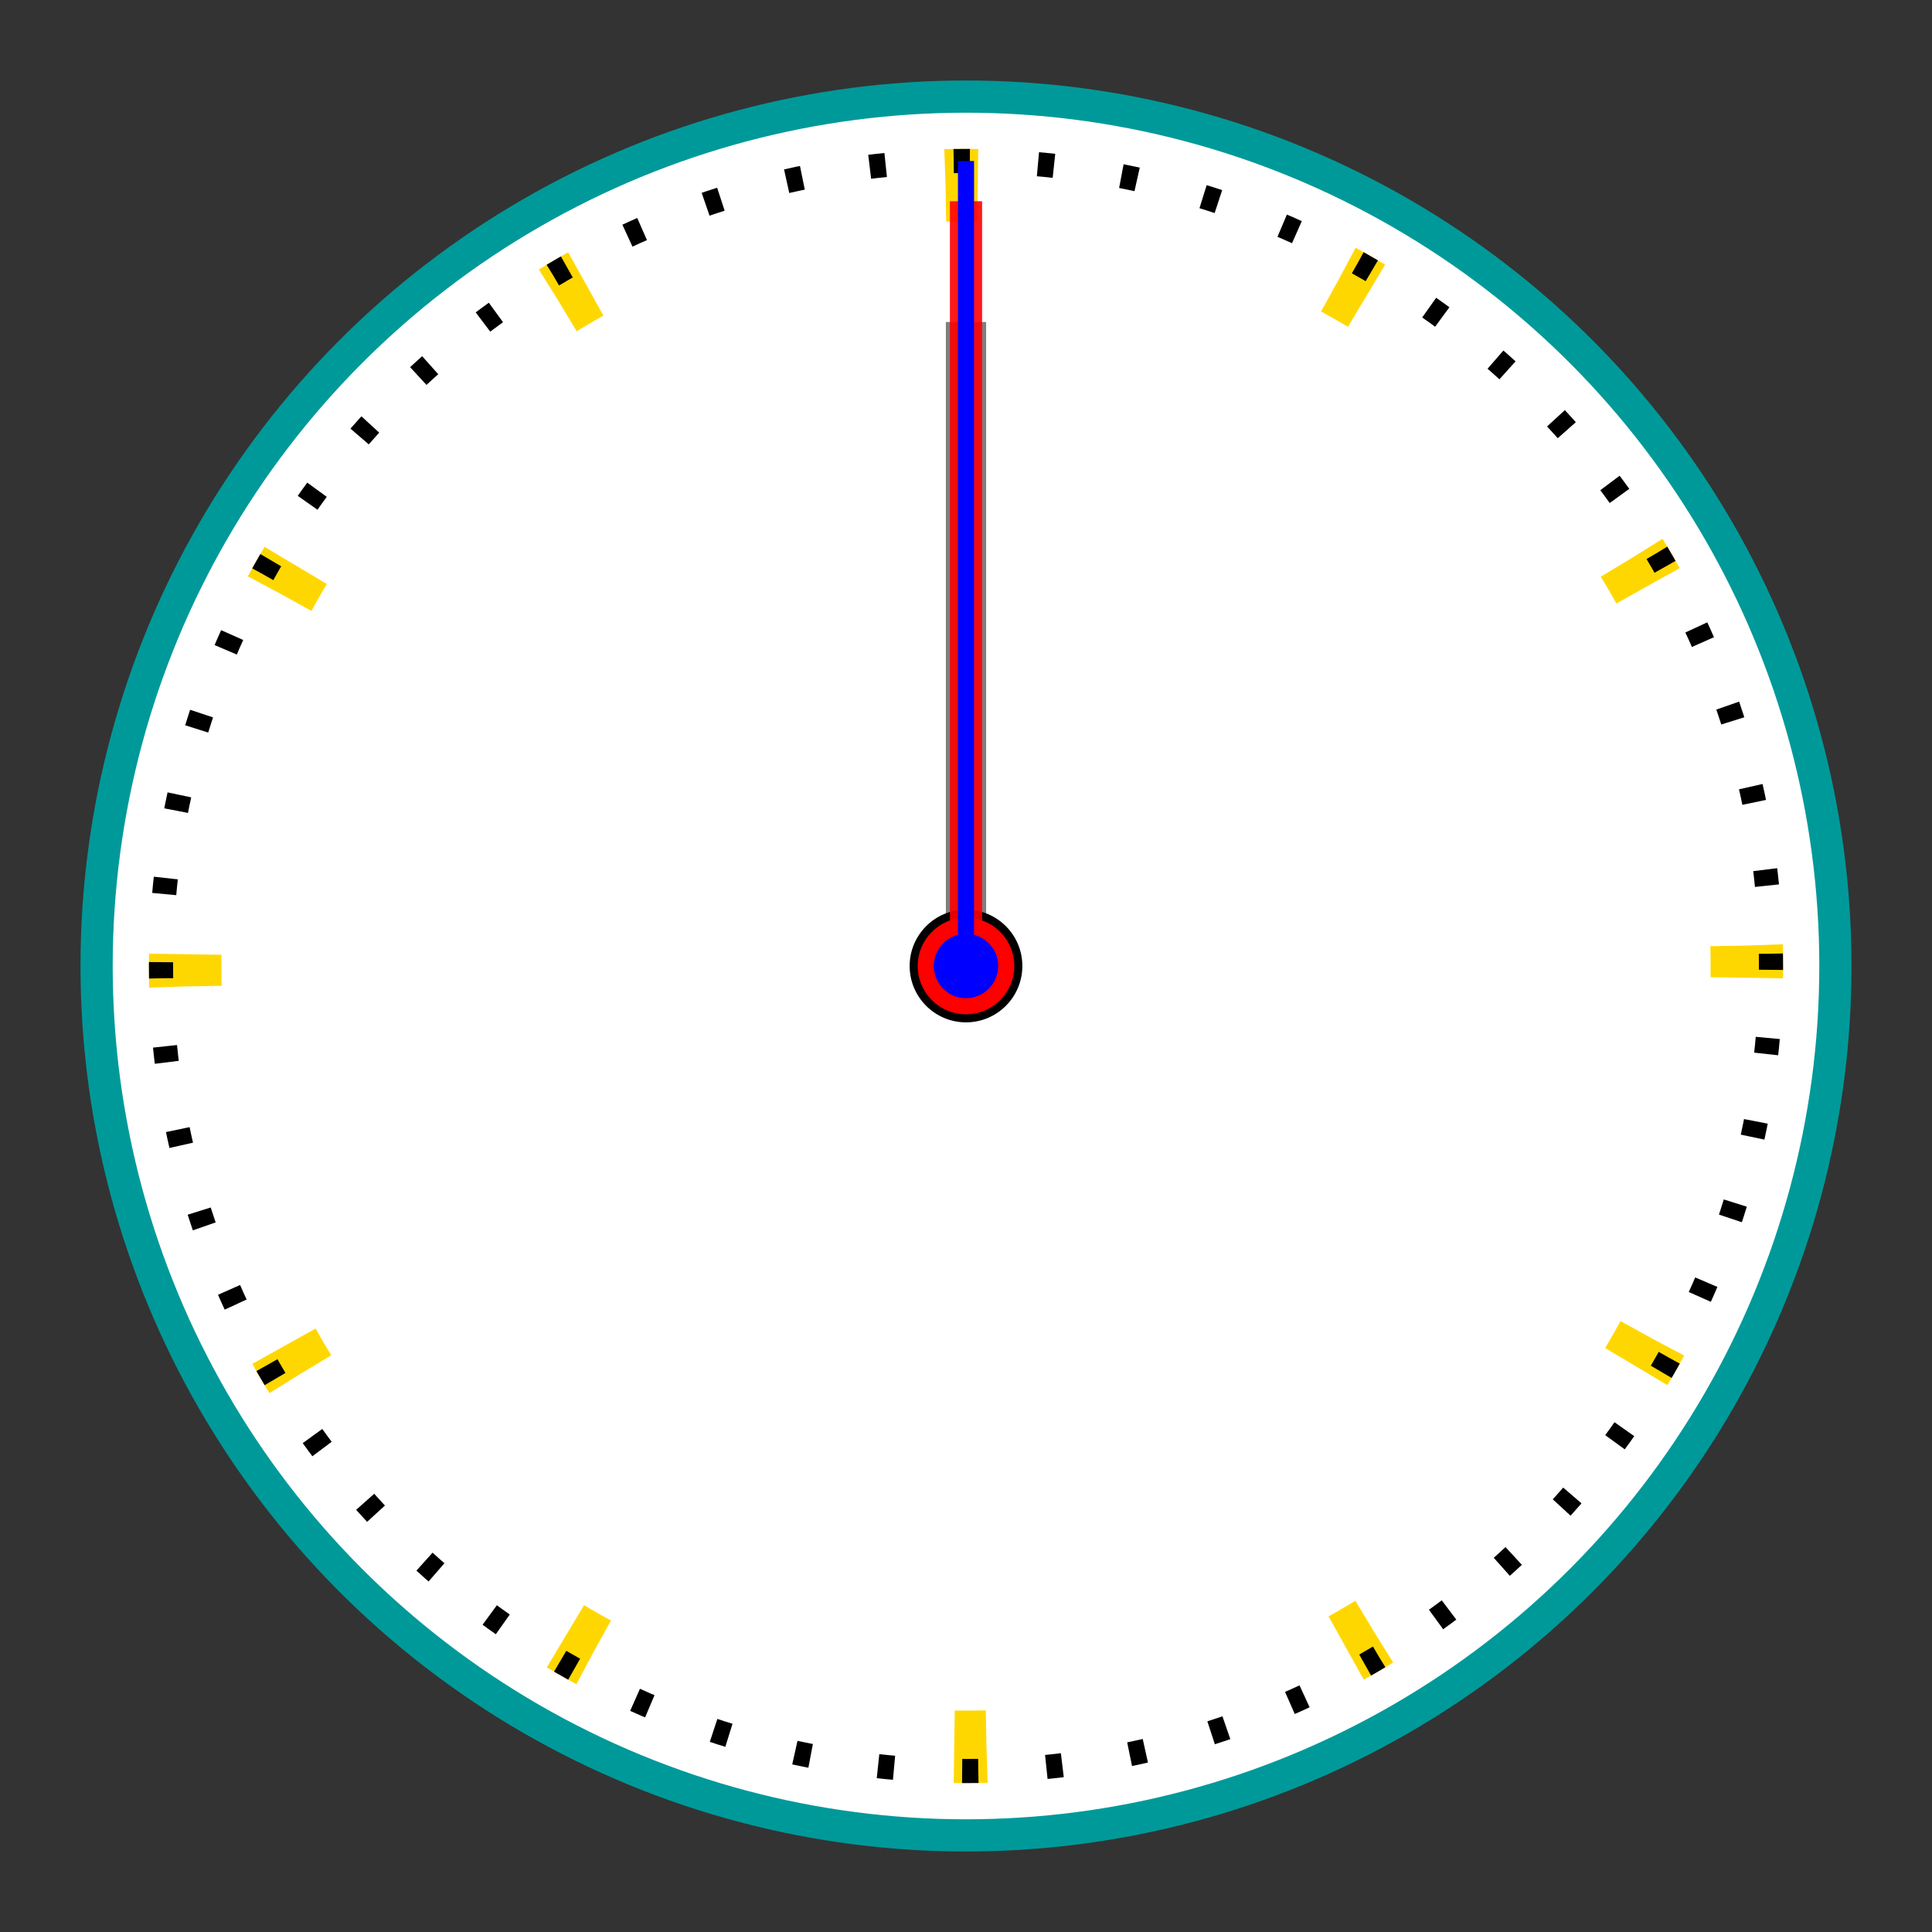 <?xml version="1.1"?>
<svg xmlns="http://www.w3.org/2000/svg"
     width="12em" height="12em" viewBox="0 0 240 240">
<rect x="0" y="0" width="240" height="240" fill="#333333" stroke="none"/>
<g transform="translate(120,120)">
  <g>
      <circle r="108" fill="white" stroke-width="4" stroke="#099" id="b2">
        <animateColor attributeName="fill" values="white;red;black;blue;white" dur="10s" repeatCount="infinite"/>
      </circle>
      <circle r="97" fill="none" stroke-width="9" stroke="gold" 
         stroke-dasharray="4,46.789" transform="rotate(-1.5)" />
      <circle r="100" fill="none" stroke-width="3" stroke="black"
         stroke-dasharray="2,8.472" transform="rotate(-.873)" >
        <animateColor attributeName="stroke" values="white;black;white" dur="10s" repeatCount="infinite" />
      </circle>
  </g>
  <g id="c" transform="rotate(180)">
    <g id="h">
      <line stroke-width="5" y2="80" stroke="black" opacity=".5" />
        <animateTransform attributeName="transform" type="rotate"
           repeatCount="indefinite" dur="12h" by="360" />
      <circle r="7" />
    </g>
    <g id="m">
      <line stroke-width="4" y2="95" stroke="red" opacity=".9" />
        <animateTransform attributeName="transform" type="rotate"
           repeatCount="indefinite" dur="60min" by="360" />
      <circle r="6" fill="red"/>
    </g>
    <g id="s">
      <line stroke-width="2" y2="100" stroke="blue" />
      <animateTransform attributeName="transform" type="rotate" additive="sum"
          repeatCount="indefinite" dur="60s" by="360" />
      <circle r="4" fill="blue"/>
    </g>
  </g>
</g>
</svg>
